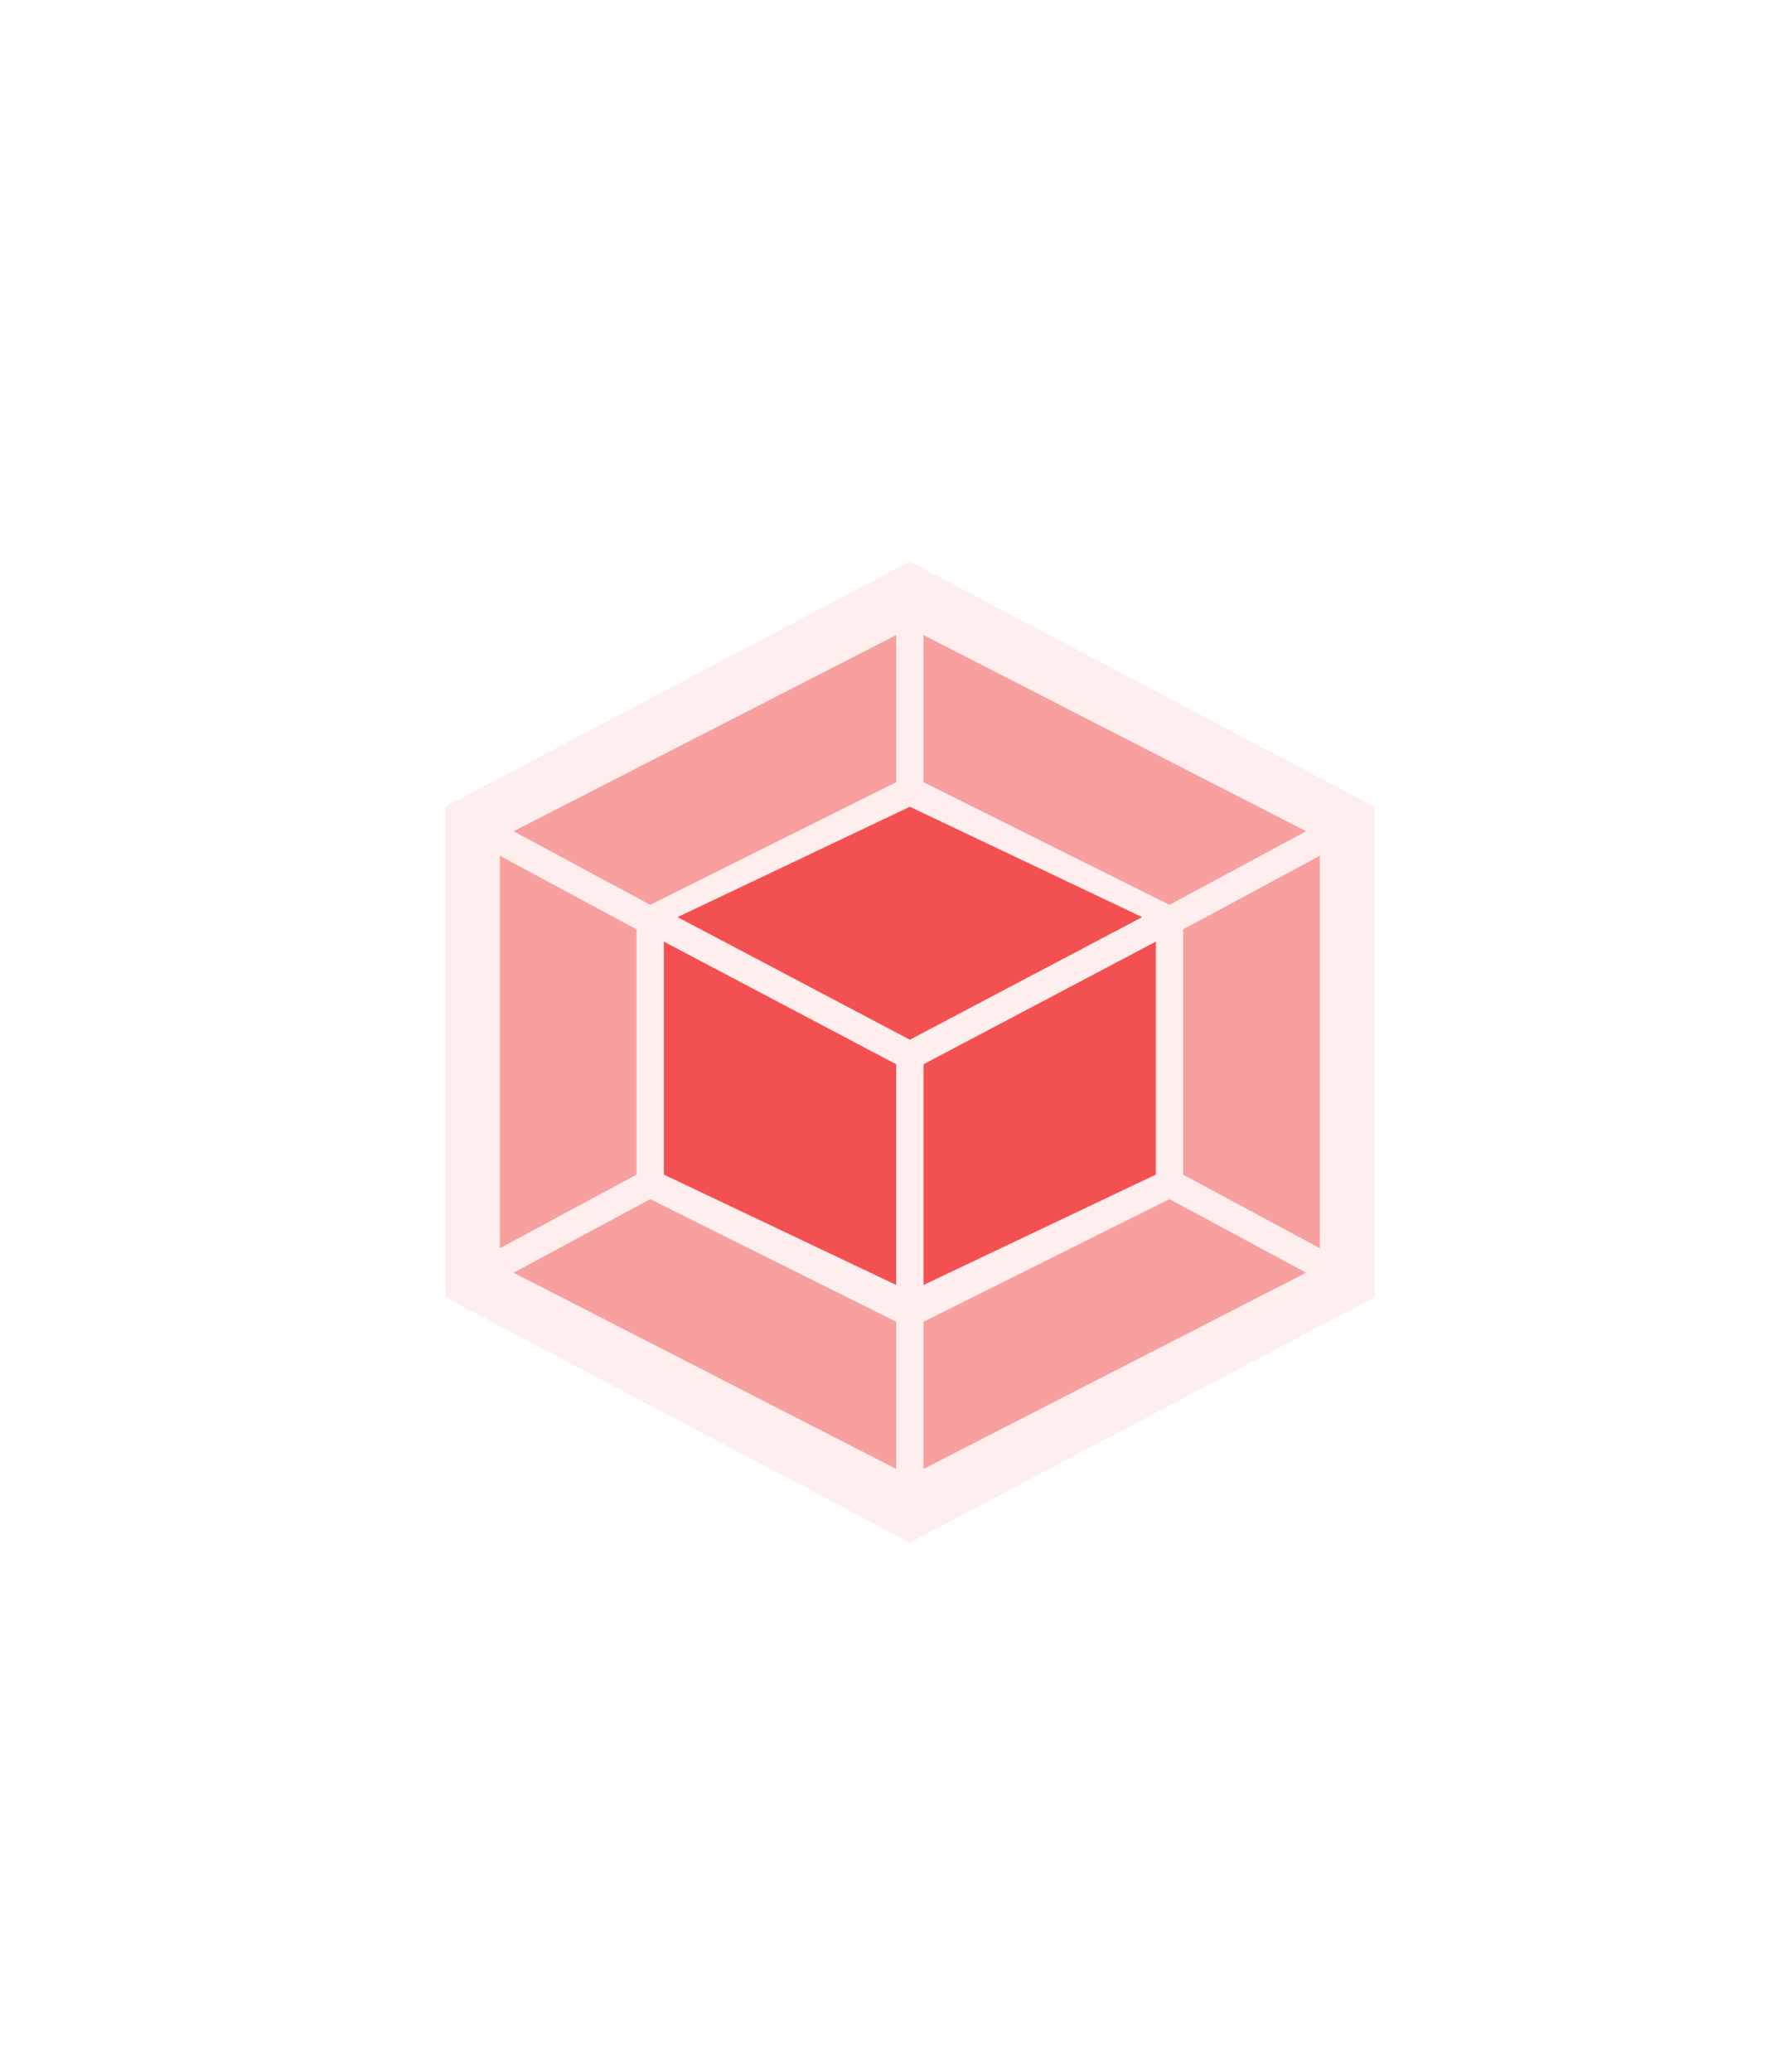 <svg width="92" height="107" viewBox="0 0 92 107" fill="none" xmlns="http://www.w3.org/2000/svg">
<path d="M47 29L23 41.667V67L47 79.667L71 67V41.667L47 29Z" fill="#F35151" fill-opacity="0.1"/>
<path d="M46.294 54.966V66.366L34.294 60.666V48.633L46.294 54.966Z" fill="#F35151"/>
<path d="M47.706 54.966V66.366L59.706 60.666V48.633L47.706 54.966Z" fill="#F35151"/>
<path d="M47 53.7L35 47.367L47 41.667L59 47.367L47 53.7Z" fill="#F35151"/>
<path d="M46.294 32.8V40.4L33.588 46.733L26.53 42.933L46.294 32.8Z" fill="#F35151" fill-opacity="0.5"/>
<path d="M46.294 75.867V68.267L33.588 61.933L26.53 65.733L46.294 75.867Z" fill="#F35151" fill-opacity="0.5"/>
<path d="M32.882 48L25.823 44.2V64.467L32.882 60.667V48Z" fill="#F35151" fill-opacity="0.5"/>
<path d="M47.706 32.8V40.4L60.412 46.733L67.471 42.933L47.706 32.8Z" fill="#F35151" fill-opacity="0.5"/>
<path d="M47.706 75.867V68.267L60.412 61.933L67.471 65.733L47.706 75.867Z" fill="#F35151" fill-opacity="0.5"/>
<path d="M61.117 48L68.176 44.2V64.467L61.117 60.667V48Z" fill="#F35151" fill-opacity="0.5"/>
</svg>
